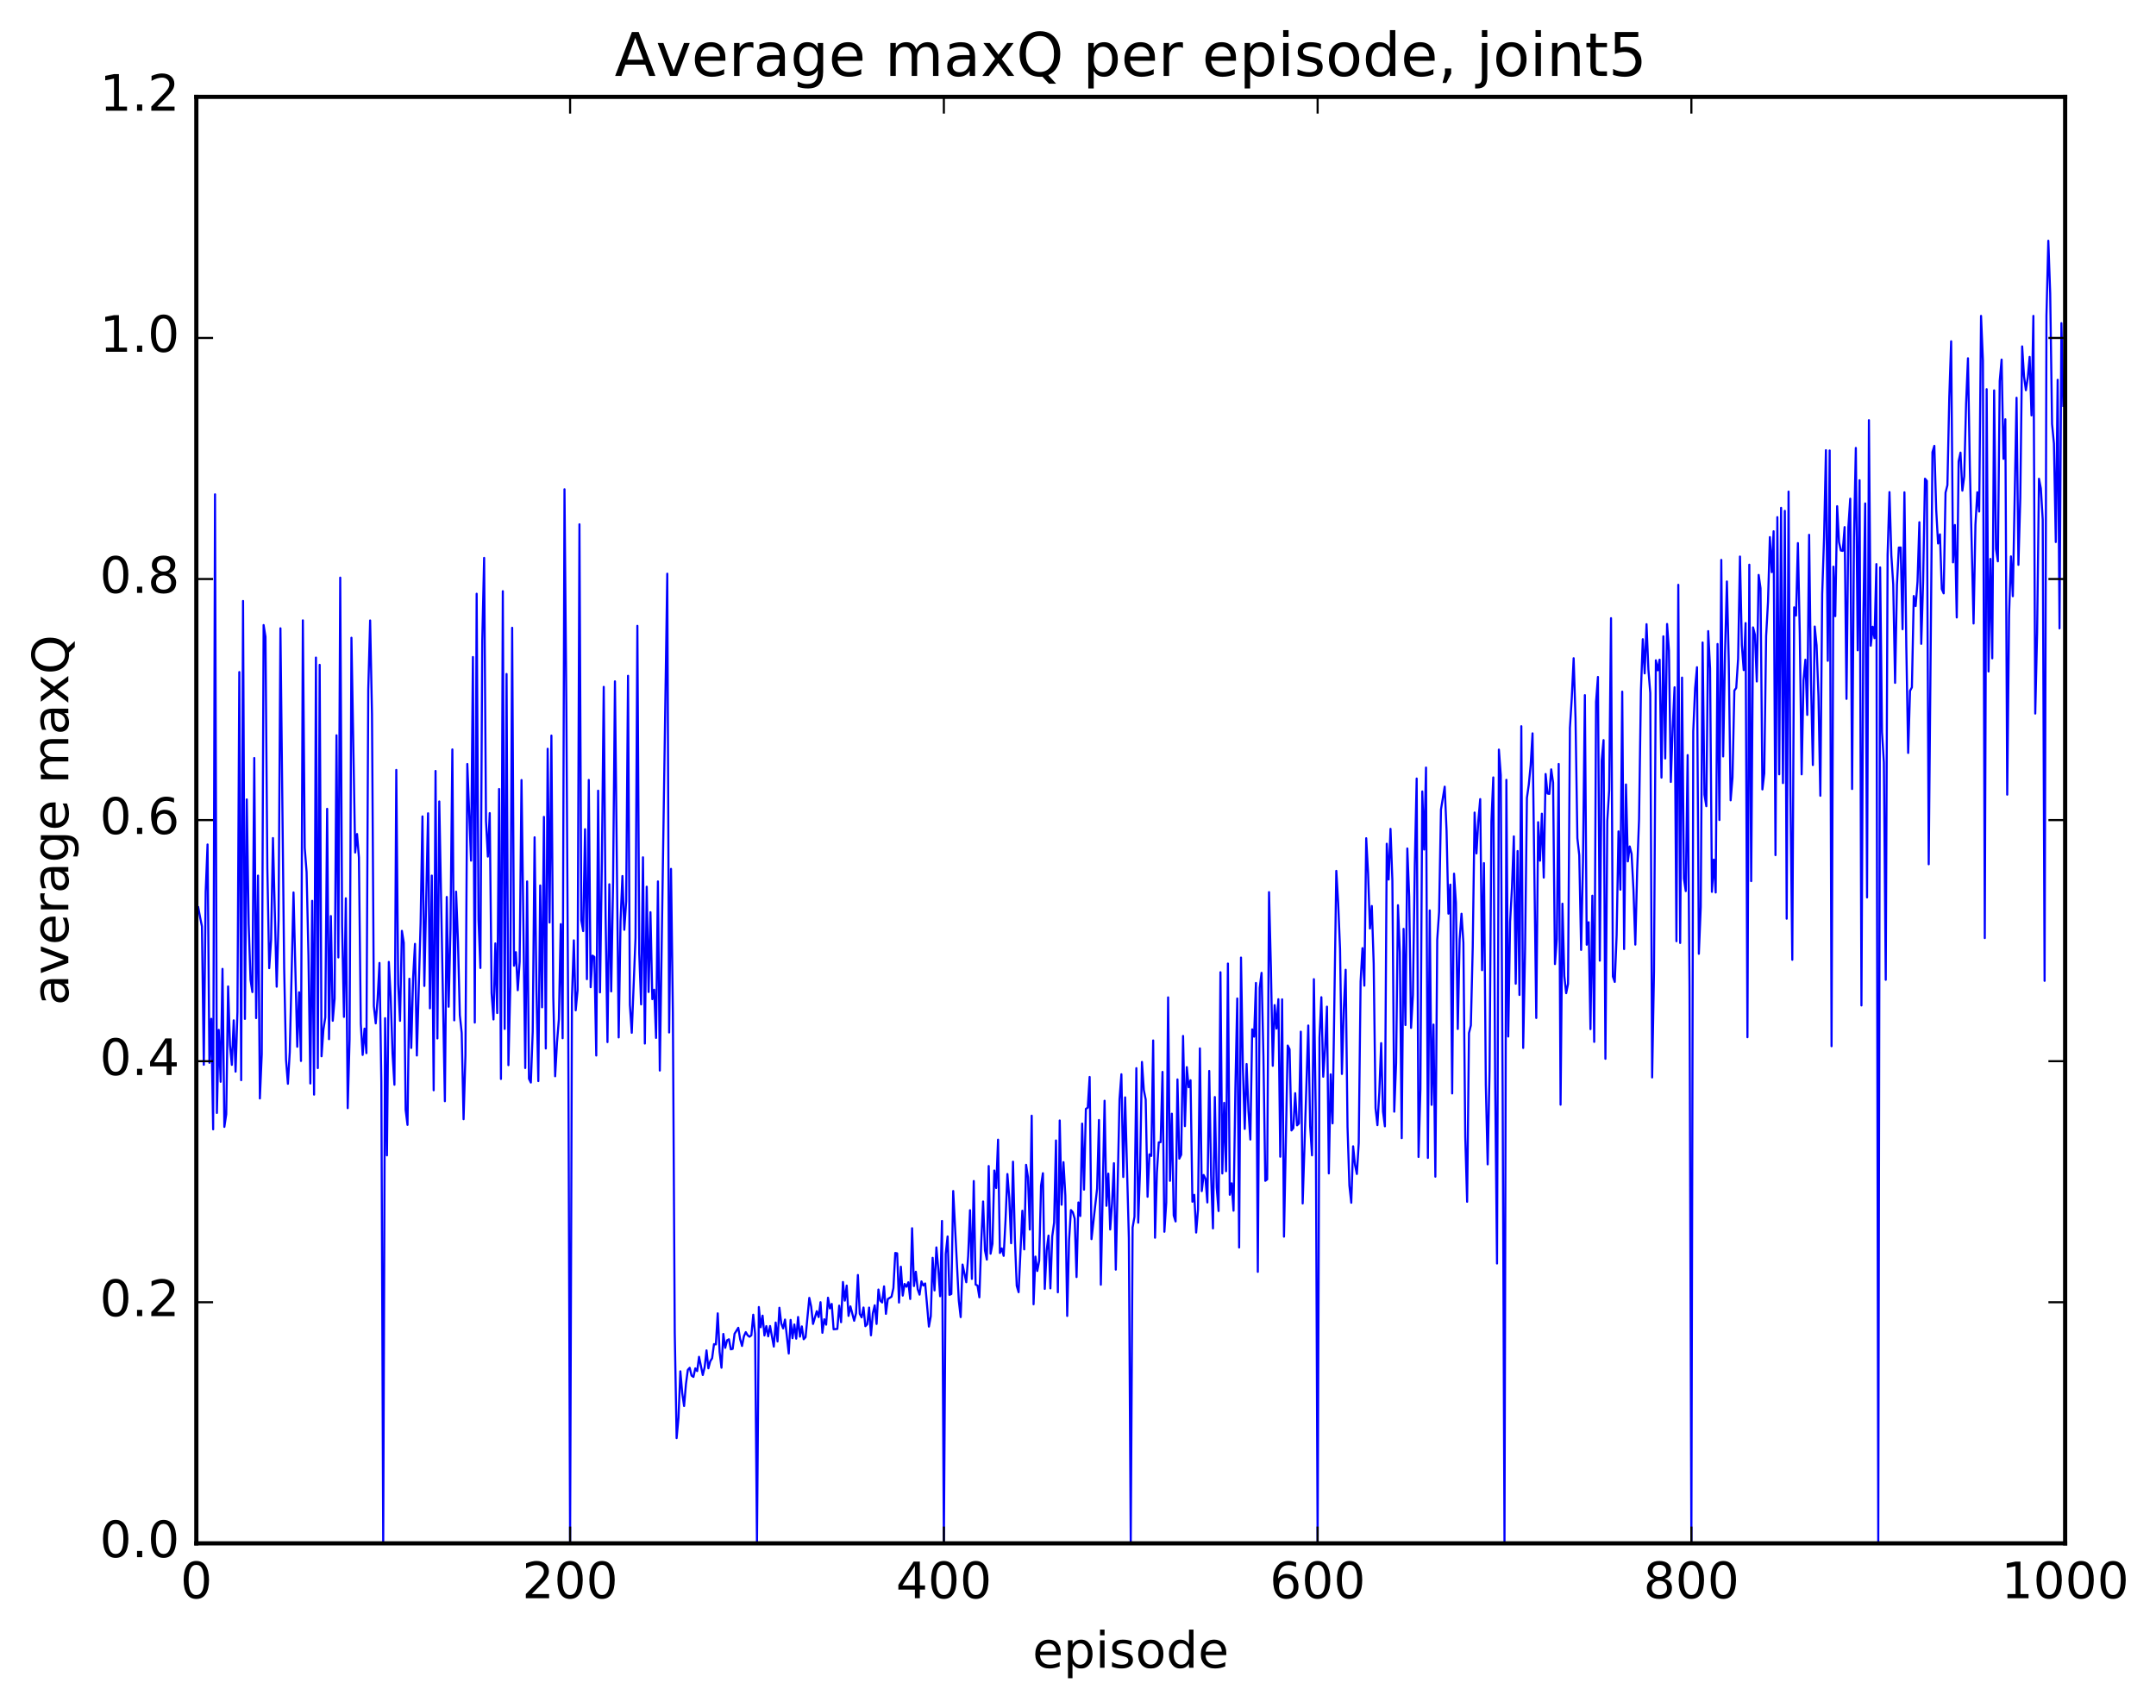 <?xml version="1.0" encoding="utf-8" standalone="no"?>
<!DOCTYPE svg PUBLIC "-//W3C//DTD SVG 1.1//EN"
  "http://www.w3.org/Graphics/SVG/1.1/DTD/svg11.dtd">
<!-- Created with matplotlib (http://matplotlib.org/) -->
<svg height="408pt" version="1.1" viewBox="0 0 515 408" width="515pt" xmlns="http://www.w3.org/2000/svg" xmlns:xlink="http://www.w3.org/1999/xlink">
 <defs>
  <style type="text/css">
*{stroke-linecap:butt;stroke-linejoin:round;stroke-miterlimit:100000;}
  </style>
 </defs>
 <g id="figure_1">
  <g id="patch_1">
   <path d="M 0 408.169 
L 515.768 408.169 
L 515.768 0 
L 0 0 
z
" style="fill:#ffffff;"/>
  </g>
  <g id="axes_1">
   <g id="patch_2">
    <path d="M 46.898 368.742 
L 493.298 368.742 
L 493.298 23.142 
L 46.898 23.142 
z
" style="fill:#ffffff;"/>
   </g>
   <g id="line2d_1">
    <path clip-path="url(#pcca8da38bd)" d="M 47.344 216.761 
L 47.79 219.142 
L 48.237 221.325 
L 48.683 254.397 
L 49.13 213.066 
L 49.576 201.766 
L 50.022 253.932 
L 50.469 243.421 
L 50.915 269.827 
L 51.361 118.107 
L 51.808 265.909 
L 52.254 246.055 
L 52.701 258.468 
L 53.147 231.488 
L 53.593 269.244 
L 54.04 266.23 
L 54.486 235.685 
L 54.933 249.683 
L 55.379 254.428 
L 55.825 243.787 
L 56.272 256.044 
L 56.718 241.741 
L 57.165 160.576 
L 57.611 258.082 
L 58.057 143.584 
L 58.504 243.442 
L 58.95 191.008 
L 59.397 220.77 
L 59.843 234.116 
L 60.289 237.033 
L 60.736 181.103 
L 61.182 243.25 
L 61.629 209.202 
L 62.075 262.451 
L 62.522 251.882 
L 62.968 149.341 
L 63.414 152.148 
L 63.861 207.484 
L 64.307 231.319 
L 64.754 224.556 
L 65.2 200.232 
L 66.093 235.747 
L 66.539 219.871 
L 66.986 150.117 
L 67.878 231.356 
L 68.325 253.218 
L 68.771 258.944 
L 69.218 251.341 
L 70.11 213.226 
L 71.003 250.098 
L 71.45 237.071 
L 71.896 253.494 
L 72.342 148.215 
L 72.789 202.568 
L 73.235 208.341 
L 73.681 228.305 
L 74.128 258.877 
L 74.574 215.226 
L 75.021 261.535 
L 75.467 157.107 
L 75.913 255.191 
L 76.36 158.847 
L 76.806 252.378 
L 77.253 245.967 
L 77.699 243.076 
L 78.145 193.248 
L 78.592 248.283 
L 79.038 218.869 
L 79.485 243.889 
L 79.931 238.58 
L 80.377 175.682 
L 80.824 228.758 
L 81.27 138.012 
L 81.717 221.135 
L 82.163 242.962 
L 82.609 214.625 
L 83.056 264.765 
L 83.502 248.283 
L 83.949 152.374 
L 84.841 203.687 
L 85.288 199.268 
L 85.734 204.872 
L 86.181 244.575 
L 86.627 252.049 
L 87.073 245.77 
L 87.52 251.624 
L 87.966 164.748 
L 88.413 148.242 
L 88.859 170.602 
L 89.305 240.413 
L 89.752 244.515 
L 90.198 238.659 
L 90.645 230.071 
L 91.091 258.508 
L 91.537 368.742 
L 91.984 243.272 
L 92.43 276.047 
L 92.877 229.83 
L 93.323 238.134 
L 93.769 251.763 
L 94.216 259.168 
L 94.662 183.955 
L 95.109 235.148 
L 95.555 243.907 
L 96.001 222.406 
L 96.448 225.243 
L 96.894 265.156 
L 97.341 268.766 
L 97.787 233.848 
L 98.234 250.381 
L 98.68 233.559 
L 99.126 225.514 
L 99.573 252.188 
L 100.466 220.563 
L 100.912 195.059 
L 101.358 235.573 
L 102.251 194.317 
L 102.698 240.914 
L 103.144 209.198 
L 103.59 260.496 
L 104.037 184.202 
L 104.483 248.112 
L 104.93 191.488 
L 106.269 263.104 
L 106.715 214.305 
L 107.162 240.537 
L 107.608 221.739 
L 108.054 179.058 
L 108.501 243.79 
L 108.947 213.038 
L 109.394 224.878 
L 109.84 242.538 
L 110.286 246.8 
L 110.733 267.408 
L 111.179 252.124 
L 111.626 182.536 
L 112.518 205.63 
L 112.965 156.977 
L 113.411 244.316 
L 113.858 141.861 
L 114.304 219.766 
L 114.75 231.276 
L 115.197 152.974 
L 115.643 133.292 
L 116.09 196.153 
L 116.536 204.664 
L 116.982 194.269 
L 117.429 237.287 
L 117.875 243.576 
L 118.322 225.402 
L 118.768 242.037 
L 119.214 188.514 
L 119.661 257.794 
L 120.107 141.252 
L 120.553 245.84 
L 121 161.032 
L 121.446 254.496 
L 121.893 235.62 
L 122.339 149.993 
L 122.785 230.739 
L 123.232 227.502 
L 123.678 236.591 
L 124.125 229.778 
L 124.571 186.369 
L 125.464 255.18 
L 125.91 210.595 
L 126.357 257.739 
L 126.803 258.646 
L 127.249 246.482 
L 127.696 200.052 
L 128.142 236.558 
L 128.589 258.307 
L 129.035 211.561 
L 129.482 240.67 
L 129.928 195.173 
L 130.374 250.511 
L 130.821 178.897 
L 131.267 220.417 
L 131.714 175.749 
L 132.16 238.182 
L 132.606 257.15 
L 133.053 249.036 
L 133.499 243.499 
L 133.946 220.798 
L 134.392 248.061 
L 134.838 116.898 
L 135.285 168.765 
L 135.731 244.45 
L 136.178 368.742 
L 136.624 238.344 
L 137.07 224.671 
L 137.517 241.394 
L 137.963 236.622 
L 138.41 125.269 
L 138.856 219.877 
L 139.302 222.465 
L 139.749 198.121 
L 140.195 233.95 
L 140.642 186.347 
L 141.088 235.878 
L 141.534 228.321 
L 141.981 228.63 
L 142.427 252.191 
L 142.874 188.914 
L 143.32 237.101 
L 143.766 206.129 
L 144.213 164.109 
L 144.659 218.981 
L 145.106 248.984 
L 145.552 211.278 
L 145.998 236.869 
L 146.445 210.78 
L 146.891 162.792 
L 147.784 247.868 
L 148.23 219.999 
L 148.677 209.299 
L 149.123 222.153 
L 149.57 215.361 
L 150.016 161.462 
L 150.462 240.106 
L 150.909 246.763 
L 151.802 224.129 
L 152.248 149.527 
L 152.694 227.818 
L 153.141 239.973 
L 153.587 204.832 
L 154.034 249.331 
L 154.48 211.853 
L 154.926 237.011 
L 155.373 217.946 
L 155.819 238.723 
L 156.266 236.47 
L 156.712 247.982 
L 157.158 210.591 
L 157.605 255.782 
L 159.39 137.067 
L 159.837 246.687 
L 160.283 207.597 
L 160.73 242.153 
L 161.176 318.462 
L 161.622 343.609 
L 162.069 338.764 
L 162.515 327.644 
L 162.962 332.843 
L 163.408 335.946 
L 163.854 330.655 
L 164.301 327.294 
L 164.747 326.806 
L 165.194 328.672 
L 165.64 328.981 
L 166.086 326.934 
L 166.533 327.588 
L 166.979 324.177 
L 167.872 328.529 
L 168.318 326.655 
L 168.765 322.642 
L 169.211 326.929 
L 169.657 325.234 
L 170.104 324.522 
L 170.55 321.151 
L 170.997 321.22 
L 171.443 313.792 
L 171.889 322.987 
L 172.336 326.788 
L 172.782 318.717 
L 173.229 322.036 
L 173.675 320.237 
L 174.121 319.99 
L 174.568 322.394 
L 175.014 322.282 
L 175.461 318.679 
L 176.353 317.24 
L 176.8 319.99 
L 177.246 321.585 
L 177.693 319.281 
L 178.139 318.28 
L 178.585 319.034 
L 179.032 319.381 
L 179.478 319.035 
L 179.925 314.124 
L 180.371 318.692 
L 180.817 368.742 
L 181.264 312.285 
L 181.71 317.118 
L 182.157 314.342 
L 182.603 319.081 
L 183.049 316.84 
L 183.496 319.285 
L 183.942 316.818 
L 184.835 321.73 
L 185.281 315.985 
L 185.728 320.513 
L 186.174 312.46 
L 186.621 316.211 
L 187.067 317.383 
L 187.513 315.279 
L 188.406 323.39 
L 188.853 315.36 
L 189.299 319.736 
L 189.745 316.454 
L 190.192 319.844 
L 190.638 314.663 
L 191.085 319.362 
L 191.531 316.914 
L 191.977 319.987 
L 192.424 319.492 
L 193.317 310.094 
L 193.763 312.205 
L 194.209 316.324 
L 195.102 313.27 
L 195.549 314.685 
L 195.995 311.133 
L 196.441 318.444 
L 196.888 315.203 
L 197.334 316.503 
L 197.781 310.058 
L 198.227 312.603 
L 198.673 311.539 
L 199.12 317.593 
L 200.013 317.515 
L 200.459 311.953 
L 200.905 315.912 
L 201.352 306.299 
L 201.798 310.76 
L 202.245 307.158 
L 202.691 314.401 
L 203.137 312.13 
L 204.03 315.563 
L 204.477 313.789 
L 204.923 304.629 
L 205.369 313.923 
L 205.816 314.754 
L 206.262 312.398 
L 206.709 316.865 
L 207.155 316.414 
L 207.601 312.415 
L 208.048 319.045 
L 208.494 313.791 
L 208.941 311.868 
L 209.387 316.33 
L 209.833 308.101 
L 210.28 310.777 
L 210.726 311.2 
L 211.173 307.347 
L 211.619 313.915 
L 212.065 310.387 
L 212.958 309.816 
L 213.405 307.757 
L 213.851 299.366 
L 214.298 299.454 
L 214.744 311.212 
L 215.19 302.652 
L 215.637 309.554 
L 216.083 306.764 
L 216.53 307.43 
L 216.976 306.366 
L 217.422 310.366 
L 217.869 293.454 
L 218.315 307.269 
L 218.762 303.85 
L 219.208 308.025 
L 219.654 309.326 
L 220.101 306.158 
L 220.547 307.148 
L 220.994 306.648 
L 221.886 316.959 
L 222.333 314.495 
L 222.779 300.524 
L 223.226 308.314 
L 223.672 298.036 
L 224.118 303.021 
L 224.565 309.703 
L 225.011 291.722 
L 225.458 368.742 
L 225.904 299.57 
L 226.35 295.421 
L 226.797 309.37 
L 227.243 309.171 
L 227.69 284.563 
L 229.029 310.768 
L 229.475 314.695 
L 229.922 302.134 
L 230.814 306.36 
L 231.261 300.1 
L 231.707 289.149 
L 232.154 305.561 
L 232.6 282.178 
L 233.046 306.93 
L 233.493 307.144 
L 233.939 309.964 
L 234.386 296.781 
L 234.832 287.065 
L 235.278 298.76 
L 235.725 300.955 
L 236.171 278.593 
L 236.618 299.546 
L 237.064 297.196 
L 237.51 279.671 
L 237.957 283.836 
L 238.403 272.295 
L 238.85 299.361 
L 239.296 298.272 
L 239.742 300.059 
L 240.189 291.525 
L 240.635 280.507 
L 241.082 286.241 
L 241.528 297.041 
L 241.974 277.556 
L 242.421 295.918 
L 242.867 307.218 
L 243.314 308.74 
L 244.206 289.273 
L 244.653 298.51 
L 245.099 278.305 
L 245.546 281.233 
L 245.992 293.769 
L 246.438 266.57 
L 246.885 311.626 
L 247.331 300.234 
L 247.778 303.667 
L 248.224 301.276 
L 248.67 283.267 
L 249.117 280.313 
L 249.563 307.947 
L 250.01 298.752 
L 250.456 295.214 
L 250.902 307.829 
L 251.349 295.375 
L 251.795 292.114 
L 252.242 272.485 
L 252.688 308.762 
L 253.134 267.709 
L 253.581 287.842 
L 254.027 277.671 
L 254.474 285.626 
L 254.92 314.408 
L 255.366 296.353 
L 255.813 289.123 
L 256.259 289.627 
L 256.705 291.159 
L 257.152 305.124 
L 257.598 287.296 
L 258.045 290.538 
L 258.491 268.457 
L 258.938 284.233 
L 259.384 264.943 
L 259.83 264.643 
L 260.277 257.313 
L 260.723 296.062 
L 262.062 283.989 
L 262.509 267.596 
L 262.955 306.951 
L 263.848 262.995 
L 264.294 288.102 
L 264.741 280.409 
L 265.187 293.755 
L 265.634 287.508 
L 266.08 277.919 
L 266.526 303.35 
L 267.419 262.627 
L 267.865 256.668 
L 268.312 281.216 
L 268.758 262.188 
L 269.651 295.861 
L 270.098 368.742 
L 270.544 293.295 
L 270.99 290.71 
L 271.437 255.207 
L 271.883 292.128 
L 272.329 279.196 
L 272.776 253.727 
L 273.222 260.433 
L 273.669 262.703 
L 274.115 285.943 
L 274.562 275.799 
L 275.008 276.187 
L 275.454 248.59 
L 275.901 295.722 
L 276.347 280.183 
L 276.793 272.935 
L 277.24 272.894 
L 277.686 256.105 
L 278.133 294.299 
L 278.579 287.325 
L 279.026 238.296 
L 279.472 282.132 
L 279.918 266.091 
L 280.365 290.395 
L 280.811 291.836 
L 281.257 257.905 
L 281.704 276.829 
L 282.15 275.898 
L 282.597 247.516 
L 283.043 269.068 
L 283.49 254.962 
L 283.936 259.769 
L 284.382 258.1 
L 284.829 287.128 
L 285.275 285.482 
L 285.721 294.486 
L 286.168 288.98 
L 286.614 250.487 
L 287.061 284.585 
L 287.507 280.733 
L 287.954 281.625 
L 288.4 287.297 
L 288.846 255.879 
L 289.293 280.867 
L 289.739 293.495 
L 290.185 262.11 
L 290.632 283.767 
L 291.078 289.348 
L 291.525 232.294 
L 291.971 280.369 
L 292.418 263.495 
L 292.864 279.834 
L 293.31 230.215 
L 293.757 285.463 
L 294.203 282.723 
L 294.649 289.266 
L 295.096 259.988 
L 295.542 238.561 
L 295.989 298.059 
L 296.435 228.788 
L 296.882 254.948 
L 297.328 269.722 
L 297.774 254.225 
L 298.221 265.445 
L 298.667 272.267 
L 299.113 245.934 
L 299.56 247.687 
L 300.006 234.851 
L 300.453 303.873 
L 300.899 236.013 
L 301.346 232.435 
L 301.792 252.309 
L 302.238 282.128 
L 302.685 281.786 
L 303.131 213.154 
L 303.577 231.222 
L 304.024 254.647 
L 304.47 240.144 
L 304.917 245.75 
L 305.363 238.738 
L 305.81 276.368 
L 306.256 238.771 
L 306.702 295.467 
L 307.595 249.804 
L 308.041 250.696 
L 308.488 270.093 
L 308.934 269.544 
L 309.381 261.189 
L 309.827 268.88 
L 310.274 268.432 
L 310.72 246.491 
L 311.166 287.539 
L 312.505 245.021 
L 312.952 269.049 
L 313.398 276.041 
L 313.845 233.951 
L 314.291 265.887 
L 314.738 368.742 
L 315.184 247.927 
L 315.63 238.261 
L 316.077 257.263 
L 316.523 250.445 
L 316.969 240.517 
L 317.416 280.356 
L 317.862 256.695 
L 318.309 268.398 
L 319.202 208.078 
L 319.648 215.788 
L 320.094 226.792 
L 320.541 256.599 
L 320.987 241.128 
L 321.433 231.702 
L 321.88 269.27 
L 322.326 283.23 
L 322.773 287.368 
L 323.219 273.885 
L 323.666 278.292 
L 324.112 280.497 
L 324.558 273.125 
L 325.005 234.493 
L 325.451 226.538 
L 325.897 235.502 
L 326.344 200.273 
L 326.79 208.653 
L 327.237 221.848 
L 327.683 216.463 
L 328.13 230.245 
L 328.576 264.774 
L 329.022 268.833 
L 329.469 261.063 
L 329.915 249.232 
L 330.361 265.609 
L 330.808 269.112 
L 331.254 201.591 
L 331.701 210.151 
L 332.147 198.031 
L 332.594 210.385 
L 333.04 265.609 
L 333.486 254.049 
L 333.933 216.276 
L 334.379 227.555 
L 334.825 271.937 
L 335.272 221.926 
L 335.718 244.902 
L 336.165 202.721 
L 336.611 214.196 
L 337.058 245.592 
L 337.504 237.735 
L 337.95 206.736 
L 338.397 186.012 
L 338.843 276.426 
L 339.289 260.268 
L 339.736 189.095 
L 340.182 202.976 
L 340.629 183.387 
L 341.075 276.657 
L 341.522 217.519 
L 341.968 263.976 
L 342.414 244.794 
L 342.861 281.137 
L 343.307 224.538 
L 343.753 217.895 
L 344.2 193.426 
L 345.093 187.954 
L 345.539 198.495 
L 345.986 218.296 
L 346.432 211.362 
L 346.878 261.251 
L 347.325 208.743 
L 347.771 215.663 
L 348.217 245.85 
L 348.664 224.396 
L 349.11 218.313 
L 349.557 225.255 
L 350.003 271.634 
L 350.45 287.134 
L 350.896 246.824 
L 351.342 244.984 
L 351.789 226.312 
L 352.235 194.139 
L 352.682 203.906 
L 353.128 196.091 
L 353.574 190.926 
L 354.021 231.8 
L 354.467 206.218 
L 354.913 259.165 
L 355.36 278.197 
L 355.806 255.903 
L 356.253 196.249 
L 356.699 185.742 
L 357.146 258.749 
L 357.592 301.883 
L 358.038 179.098 
L 358.485 185.198 
L 358.931 260.428 
L 359.377 368.742 
L 359.824 186.328 
L 360.27 247.65 
L 360.717 220.246 
L 361.163 212.071 
L 361.61 199.831 
L 362.056 235.031 
L 362.502 203.329 
L 362.949 237.722 
L 363.395 173.512 
L 363.841 250.382 
L 364.288 226.998 
L 364.734 190.632 
L 365.181 187.459 
L 365.627 182.785 
L 366.074 175.217 
L 366.966 243.221 
L 367.413 196.438 
L 367.859 205.644 
L 368.305 194.416 
L 368.752 209.676 
L 369.198 184.928 
L 369.645 189.587 
L 370.091 189.684 
L 370.538 183.82 
L 370.984 186.981 
L 371.43 230.346 
L 371.877 224.344 
L 372.323 182.534 
L 372.769 263.939 
L 373.216 215.913 
L 373.662 233.204 
L 374.109 237.3 
L 374.555 235.064 
L 375.002 173.933 
L 375.448 166.748 
L 375.894 157.266 
L 376.341 171.618 
L 376.787 200.273 
L 377.233 204.331 
L 377.68 226.953 
L 378.126 206.008 
L 378.573 166.087 
L 379.019 225.716 
L 379.466 220.347 
L 379.912 245.886 
L 380.358 214.004 
L 380.805 248.928 
L 381.251 167.663 
L 381.697 161.741 
L 382.144 229.529 
L 382.59 181.737 
L 383.037 176.828 
L 383.483 252.975 
L 383.93 196.147 
L 384.376 188.889 
L 384.822 147.696 
L 385.269 233.313 
L 385.715 234.604 
L 386.161 223.444 
L 386.608 198.638 
L 387.054 212.571 
L 387.501 165.251 
L 387.947 226.756 
L 388.394 187.432 
L 388.84 205.811 
L 389.286 202.243 
L 389.733 204.019 
L 390.179 212.57 
L 390.625 225.692 
L 391.072 207.782 
L 391.518 195.687 
L 391.965 165.025 
L 392.411 152.719 
L 392.858 160.888 
L 393.304 149.132 
L 393.75 159.972 
L 394.197 165.596 
L 394.643 257.428 
L 395.089 232.053 
L 395.536 157.762 
L 395.982 160.152 
L 396.429 157.612 
L 396.875 185.795 
L 397.322 152.034 
L 397.768 181.218 
L 398.214 149.087 
L 398.661 155.474 
L 399.107 186.826 
L 399.553 173.842 
L 400 164.207 
L 400.446 224.882 
L 400.893 139.724 
L 401.339 225.302 
L 401.786 161.894 
L 402.232 209.911 
L 402.678 212.907 
L 403.125 180.408 
L 403.571 235.576 
L 404.017 368.742 
L 404.464 174.732 
L 404.91 164.405 
L 405.357 159.412 
L 405.803 227.884 
L 406.25 216.786 
L 406.696 153.507 
L 407.142 189.875 
L 407.589 192.628 
L 408.035 150.786 
L 408.481 159.732 
L 408.928 213.087 
L 409.374 205.384 
L 409.821 213.239 
L 410.267 153.865 
L 410.714 195.925 
L 411.16 133.774 
L 411.606 180.73 
L 412.053 156.11 
L 412.499 138.924 
L 412.945 158.036 
L 413.392 191.216 
L 413.838 185.785 
L 414.285 164.989 
L 414.731 164.369 
L 415.178 157.39 
L 415.624 132.968 
L 416.07 154.107 
L 416.517 160.111 
L 416.963 148.871 
L 417.409 247.824 
L 417.856 134.921 
L 418.302 210.52 
L 418.749 149.9 
L 419.195 151.662 
L 419.642 162.826 
L 420.088 137.363 
L 420.534 140.543 
L 420.981 188.615 
L 421.427 184.775 
L 421.873 151.971 
L 422.32 143.79 
L 422.766 128.327 
L 423.213 136.703 
L 423.659 126.933 
L 424.106 204.312 
L 424.552 123.556 
L 424.998 185.008 
L 425.445 121.334 
L 425.891 187.092 
L 426.337 122.057 
L 426.784 219.502 
L 427.23 117.456 
L 427.677 189.821 
L 428.123 229.316 
L 428.57 145.104 
L 429.016 147.071 
L 429.462 129.76 
L 429.909 151.311 
L 430.355 185.014 
L 430.801 162.531 
L 431.248 157.62 
L 431.694 170.809 
L 432.141 127.777 
L 432.587 162.81 
L 433.034 182.785 
L 433.48 149.692 
L 433.926 154.187 
L 434.373 166.324 
L 434.819 190.13 
L 435.265 141.893 
L 435.712 128.431 
L 436.158 107.56 
L 436.605 157.882 
L 437.051 107.632 
L 437.498 249.972 
L 437.944 135.386 
L 438.39 147.22 
L 438.837 120.944 
L 439.283 129.538 
L 439.729 131.54 
L 440.176 131.623 
L 440.622 125.936 
L 441.069 166.979 
L 441.515 125.895 
L 441.962 119.149 
L 442.408 188.513 
L 442.854 128.359 
L 443.301 107.026 
L 443.747 155.373 
L 444.193 114.737 
L 444.64 240.225 
L 445.086 148.182 
L 445.533 120.282 
L 445.979 214.423 
L 446.425 100.391 
L 446.872 154.283 
L 447.318 149.745 
L 447.765 152.476 
L 448.211 134.781 
L 448.658 368.742 
L 449.104 135.568 
L 449.55 174.918 
L 449.997 182.153 
L 450.443 234.102 
L 450.889 132.543 
L 451.336 117.577 
L 451.782 132.65 
L 452.229 139.588 
L 452.675 163.151 
L 453.122 139.75 
L 453.568 130.826 
L 454.014 130.81 
L 454.461 150.333 
L 454.907 117.625 
L 455.353 154.343 
L 455.8 179.892 
L 456.246 165.063 
L 456.693 164.222 
L 457.139 142.4 
L 457.586 144.808 
L 458.032 139.001 
L 458.478 124.771 
L 458.925 153.826 
L 459.371 138.993 
L 459.817 114.371 
L 460.264 114.901 
L 460.71 206.494 
L 461.603 108.019 
L 462.05 106.524 
L 462.496 121.747 
L 462.942 129.851 
L 463.389 127.668 
L 463.835 140.755 
L 464.281 141.77 
L 464.728 117.704 
L 465.174 115.917 
L 465.621 94.915 
L 466.067 81.543 
L 466.514 134.362 
L 466.96 125.435 
L 467.406 147.531 
L 467.853 110.231 
L 468.299 108.143 
L 468.745 117.231 
L 469.192 113.809 
L 469.638 96.369 
L 470.085 85.6 
L 470.531 111.49 
L 471.424 148.969 
L 471.87 125.343 
L 472.317 117.614 
L 472.763 122.224 
L 473.209 75.476 
L 473.656 86.153 
L 474.102 224.127 
L 474.549 92.988 
L 474.995 160.437 
L 475.442 133.541 
L 475.888 157.293 
L 476.334 93.268 
L 476.781 131.166 
L 477.227 134.116 
L 477.673 90.983 
L 478.12 85.915 
L 478.566 109.622 
L 479.013 100.174 
L 479.459 189.861 
L 479.906 146.893 
L 480.352 132.936 
L 480.798 142.455 
L 481.691 95.031 
L 482.137 134.957 
L 482.584 118.947 
L 483.03 82.761 
L 483.477 89.91 
L 483.923 93.236 
L 484.37 90.239 
L 484.816 85.268 
L 485.262 99.254 
L 485.709 75.473 
L 486.155 170.488 
L 486.601 151.21 
L 487.048 114.389 
L 487.494 116.696 
L 487.941 124.139 
L 488.387 234.346 
L 488.834 75.42 
L 489.28 57.521 
L 489.726 70.083 
L 490.173 101.306 
L 490.619 105.955 
L 491.065 129.506 
L 491.512 90.748 
L 491.958 150.133 
L 492.405 77.209 
L 492.851 96.968 
L 492.851 96.968 
" style="fill:none;stroke:#0000ff;stroke-linecap:square;stroke-width:0.5;"/>
   </g>
   <g id="patch_3">
    <path d="M 46.898 368.742 
L 46.898 23.142 
" style="fill:none;stroke:#000000;stroke-linecap:square;stroke-linejoin:miter;"/>
   </g>
   <g id="patch_4">
    <path d="M 493.298 368.742 
L 493.298 23.142 
" style="fill:none;stroke:#000000;stroke-linecap:square;stroke-linejoin:miter;"/>
   </g>
   <g id="patch_5">
    <path d="M 46.898 368.742 
L 493.298 368.742 
" style="fill:none;stroke:#000000;stroke-linecap:square;stroke-linejoin:miter;"/>
   </g>
   <g id="patch_6">
    <path d="M 46.898 23.142 
L 493.298 23.142 
" style="fill:none;stroke:#000000;stroke-linecap:square;stroke-linejoin:miter;"/>
   </g>
   <g id="matplotlib.axis_1">
    <g id="xtick_1">
     <g id="line2d_2">
      <defs>
       <path d="M 0 0 
L 0 -4 
" id="mbb62ee132c" style="stroke:#000000;stroke-width:0.5;"/>
      </defs>
      <g>
       <use style="stroke:#000000;stroke-width:0.5;" x="46.898" xlink:href="#mbb62ee132c" y="368.742"/>
      </g>
     </g>
     <g id="line2d_3">
      <defs>
       <path d="M 0 0 
L 0 4 
" id="m17d18bd05e" style="stroke:#000000;stroke-width:0.5;"/>
      </defs>
      <g>
       <use style="stroke:#000000;stroke-width:0.5;" x="46.898" xlink:href="#m17d18bd05e" y="23.142"/>
      </g>
     </g>
     <g id="text_1">
      <!-- 0 -->
      <defs>
       <path d="M 31.781 66.406 
Q 24.172 66.406 20.328 58.906 
Q 16.5 51.422 16.5 36.375 
Q 16.5 21.391 20.328 13.891 
Q 24.172 6.391 31.781 6.391 
Q 39.453 6.391 43.281 13.891 
Q 47.125 21.391 47.125 36.375 
Q 47.125 51.422 43.281 58.906 
Q 39.453 66.406 31.781 66.406 
M 31.781 74.219 
Q 44.047 74.219 50.516 64.516 
Q 56.984 54.828 56.984 36.375 
Q 56.984 17.969 50.516 8.266 
Q 44.047 -1.422 31.781 -1.422 
Q 19.531 -1.422 13.062 8.266 
Q 6.594 17.969 6.594 36.375 
Q 6.594 54.828 13.062 64.516 
Q 19.531 74.219 31.781 74.219 
" id="BitstreamVeraSans-Roman-30"/>
      </defs>
      <g transform="translate(43.08 381.86)scale(0.12 -0.12)">
       <use xlink:href="#BitstreamVeraSans-Roman-30"/>
      </g>
     </g>
    </g>
    <g id="xtick_2">
     <g id="line2d_4">
      <g>
       <use style="stroke:#000000;stroke-width:0.5;" x="136.178" xlink:href="#mbb62ee132c" y="368.742"/>
      </g>
     </g>
     <g id="line2d_5">
      <g>
       <use style="stroke:#000000;stroke-width:0.5;" x="136.178" xlink:href="#m17d18bd05e" y="23.142"/>
      </g>
     </g>
     <g id="text_2">
      <!-- 200 -->
      <defs>
       <path d="M 19.188 8.297 
L 53.609 8.297 
L 53.609 0 
L 7.328 0 
L 7.328 8.297 
Q 12.938 14.109 22.625 23.891 
Q 32.328 33.688 34.812 36.531 
Q 39.547 41.844 41.422 45.531 
Q 43.312 49.219 43.312 52.781 
Q 43.312 58.594 39.234 62.25 
Q 35.156 65.922 28.609 65.922 
Q 23.969 65.922 18.812 64.312 
Q 13.672 62.703 7.812 59.422 
L 7.812 69.391 
Q 13.766 71.781 18.938 73 
Q 24.125 74.219 28.422 74.219 
Q 39.75 74.219 46.484 68.547 
Q 53.219 62.891 53.219 53.422 
Q 53.219 48.922 51.531 44.891 
Q 49.859 40.875 45.406 35.406 
Q 44.188 33.984 37.641 27.219 
Q 31.109 20.453 19.188 8.297 
" id="BitstreamVeraSans-Roman-32"/>
      </defs>
      <g transform="translate(124.725 381.86)scale(0.12 -0.12)">
       <use xlink:href="#BitstreamVeraSans-Roman-32"/>
       <use x="63.623" xlink:href="#BitstreamVeraSans-Roman-30"/>
       <use x="127.246" xlink:href="#BitstreamVeraSans-Roman-30"/>
      </g>
     </g>
    </g>
    <g id="xtick_3">
     <g id="line2d_6">
      <g>
       <use style="stroke:#000000;stroke-width:0.5;" x="225.458" xlink:href="#mbb62ee132c" y="368.742"/>
      </g>
     </g>
     <g id="line2d_7">
      <g>
       <use style="stroke:#000000;stroke-width:0.5;" x="225.458" xlink:href="#m17d18bd05e" y="23.142"/>
      </g>
     </g>
     <g id="text_3">
      <!-- 400 -->
      <defs>
       <path d="M 37.797 64.312 
L 12.891 25.391 
L 37.797 25.391 
z
M 35.203 72.906 
L 47.609 72.906 
L 47.609 25.391 
L 58.016 25.391 
L 58.016 17.188 
L 47.609 17.188 
L 47.609 0 
L 37.797 0 
L 37.797 17.188 
L 4.891 17.188 
L 4.891 26.703 
z
" id="BitstreamVeraSans-Roman-34"/>
      </defs>
      <g transform="translate(214.005 381.86)scale(0.12 -0.12)">
       <use xlink:href="#BitstreamVeraSans-Roman-34"/>
       <use x="63.623" xlink:href="#BitstreamVeraSans-Roman-30"/>
       <use x="127.246" xlink:href="#BitstreamVeraSans-Roman-30"/>
      </g>
     </g>
    </g>
    <g id="xtick_4">
     <g id="line2d_8">
      <g>
       <use style="stroke:#000000;stroke-width:0.5;" x="314.738" xlink:href="#mbb62ee132c" y="368.742"/>
      </g>
     </g>
     <g id="line2d_9">
      <g>
       <use style="stroke:#000000;stroke-width:0.5;" x="314.738" xlink:href="#m17d18bd05e" y="23.142"/>
      </g>
     </g>
     <g id="text_4">
      <!-- 600 -->
      <defs>
       <path d="M 33.016 40.375 
Q 26.375 40.375 22.484 35.828 
Q 18.609 31.297 18.609 23.391 
Q 18.609 15.531 22.484 10.953 
Q 26.375 6.391 33.016 6.391 
Q 39.656 6.391 43.531 10.953 
Q 47.406 15.531 47.406 23.391 
Q 47.406 31.297 43.531 35.828 
Q 39.656 40.375 33.016 40.375 
M 52.594 71.297 
L 52.594 62.312 
Q 48.875 64.062 45.094 64.984 
Q 41.312 65.922 37.594 65.922 
Q 27.828 65.922 22.672 59.328 
Q 17.531 52.734 16.797 39.406 
Q 19.672 43.656 24.016 45.922 
Q 28.375 48.188 33.594 48.188 
Q 44.578 48.188 50.953 41.516 
Q 57.328 34.859 57.328 23.391 
Q 57.328 12.156 50.688 5.359 
Q 44.047 -1.422 33.016 -1.422 
Q 20.359 -1.422 13.672 8.266 
Q 6.984 17.969 6.984 36.375 
Q 6.984 53.656 15.188 63.938 
Q 23.391 74.219 37.203 74.219 
Q 40.922 74.219 44.703 73.484 
Q 48.484 72.75 52.594 71.297 
" id="BitstreamVeraSans-Roman-36"/>
      </defs>
      <g transform="translate(303.285 381.86)scale(0.12 -0.12)">
       <use xlink:href="#BitstreamVeraSans-Roman-36"/>
       <use x="63.623" xlink:href="#BitstreamVeraSans-Roman-30"/>
       <use x="127.246" xlink:href="#BitstreamVeraSans-Roman-30"/>
      </g>
     </g>
    </g>
    <g id="xtick_5">
     <g id="line2d_10">
      <g>
       <use style="stroke:#000000;stroke-width:0.5;" x="404.017" xlink:href="#mbb62ee132c" y="368.742"/>
      </g>
     </g>
     <g id="line2d_11">
      <g>
       <use style="stroke:#000000;stroke-width:0.5;" x="404.017" xlink:href="#m17d18bd05e" y="23.142"/>
      </g>
     </g>
     <g id="text_5">
      <!-- 800 -->
      <defs>
       <path d="M 31.781 34.625 
Q 24.75 34.625 20.719 30.859 
Q 16.703 27.094 16.703 20.516 
Q 16.703 13.922 20.719 10.156 
Q 24.75 6.391 31.781 6.391 
Q 38.812 6.391 42.859 10.172 
Q 46.922 13.969 46.922 20.516 
Q 46.922 27.094 42.891 30.859 
Q 38.875 34.625 31.781 34.625 
M 21.922 38.812 
Q 15.578 40.375 12.031 44.719 
Q 8.5 49.078 8.5 55.328 
Q 8.5 64.062 14.719 69.141 
Q 20.953 74.219 31.781 74.219 
Q 42.672 74.219 48.875 69.141 
Q 55.078 64.062 55.078 55.328 
Q 55.078 49.078 51.531 44.719 
Q 48 40.375 41.703 38.812 
Q 48.828 37.156 52.797 32.312 
Q 56.781 27.484 56.781 20.516 
Q 56.781 9.906 50.312 4.234 
Q 43.844 -1.422 31.781 -1.422 
Q 19.734 -1.422 13.25 4.234 
Q 6.781 9.906 6.781 20.516 
Q 6.781 27.484 10.781 32.312 
Q 14.797 37.156 21.922 38.812 
M 18.312 54.391 
Q 18.312 48.734 21.844 45.562 
Q 25.391 42.391 31.781 42.391 
Q 38.141 42.391 41.719 45.562 
Q 45.312 48.734 45.312 54.391 
Q 45.312 60.062 41.719 63.234 
Q 38.141 66.406 31.781 66.406 
Q 25.391 66.406 21.844 63.234 
Q 18.312 60.062 18.312 54.391 
" id="BitstreamVeraSans-Roman-38"/>
      </defs>
      <g transform="translate(392.565 381.86)scale(0.12 -0.12)">
       <use xlink:href="#BitstreamVeraSans-Roman-38"/>
       <use x="63.623" xlink:href="#BitstreamVeraSans-Roman-30"/>
       <use x="127.246" xlink:href="#BitstreamVeraSans-Roman-30"/>
      </g>
     </g>
    </g>
    <g id="xtick_6">
     <g id="line2d_12">
      <g>
       <use style="stroke:#000000;stroke-width:0.5;" x="493.298" xlink:href="#mbb62ee132c" y="368.742"/>
      </g>
     </g>
     <g id="line2d_13">
      <g>
       <use style="stroke:#000000;stroke-width:0.5;" x="493.298" xlink:href="#m17d18bd05e" y="23.142"/>
      </g>
     </g>
     <g id="text_6">
      <!-- 1000 -->
      <defs>
       <path d="M 12.406 8.297 
L 28.516 8.297 
L 28.516 63.922 
L 10.984 60.406 
L 10.984 69.391 
L 28.422 72.906 
L 38.281 72.906 
L 38.281 8.297 
L 54.391 8.297 
L 54.391 0 
L 12.406 0 
z
" id="BitstreamVeraSans-Roman-31"/>
      </defs>
      <g transform="translate(478.027 381.86)scale(0.12 -0.12)">
       <use xlink:href="#BitstreamVeraSans-Roman-31"/>
       <use x="63.623" xlink:href="#BitstreamVeraSans-Roman-30"/>
       <use x="127.246" xlink:href="#BitstreamVeraSans-Roman-30"/>
       <use x="190.869" xlink:href="#BitstreamVeraSans-Roman-30"/>
      </g>
     </g>
    </g>
    <g id="text_7">
     <!-- episode -->
     <defs>
      <path d="M 30.609 48.391 
Q 23.391 48.391 19.188 42.75 
Q 14.984 37.109 14.984 27.297 
Q 14.984 17.484 19.156 11.844 
Q 23.344 6.203 30.609 6.203 
Q 37.797 6.203 41.984 11.859 
Q 46.188 17.531 46.188 27.297 
Q 46.188 37.016 41.984 42.703 
Q 37.797 48.391 30.609 48.391 
M 30.609 56 
Q 42.328 56 49.016 48.375 
Q 55.719 40.766 55.719 27.297 
Q 55.719 13.875 49.016 6.219 
Q 42.328 -1.422 30.609 -1.422 
Q 18.844 -1.422 12.172 6.219 
Q 5.516 13.875 5.516 27.297 
Q 5.516 40.766 12.172 48.375 
Q 18.844 56 30.609 56 
" id="BitstreamVeraSans-Roman-6f"/>
      <path d="M 56.203 29.594 
L 56.203 25.203 
L 14.891 25.203 
Q 15.484 15.922 20.484 11.062 
Q 25.484 6.203 34.422 6.203 
Q 39.594 6.203 44.453 7.469 
Q 49.312 8.734 54.109 11.281 
L 54.109 2.781 
Q 49.266 0.734 44.188 -0.344 
Q 39.109 -1.422 33.891 -1.422 
Q 20.797 -1.422 13.156 6.188 
Q 5.516 13.812 5.516 26.812 
Q 5.516 40.234 12.766 48.109 
Q 20.016 56 32.328 56 
Q 43.359 56 49.781 48.891 
Q 56.203 41.797 56.203 29.594 
M 47.219 32.234 
Q 47.125 39.594 43.094 43.984 
Q 39.062 48.391 32.422 48.391 
Q 24.906 48.391 20.391 44.141 
Q 15.875 39.891 15.188 32.172 
z
" id="BitstreamVeraSans-Roman-65"/>
      <path d="M 44.281 53.078 
L 44.281 44.578 
Q 40.484 46.531 36.375 47.5 
Q 32.281 48.484 27.875 48.484 
Q 21.188 48.484 17.844 46.438 
Q 14.5 44.391 14.5 40.281 
Q 14.5 37.156 16.891 35.375 
Q 19.281 33.594 26.516 31.984 
L 29.594 31.297 
Q 39.156 29.25 43.188 25.516 
Q 47.219 21.781 47.219 15.094 
Q 47.219 7.469 41.188 3.016 
Q 35.156 -1.422 24.609 -1.422 
Q 20.219 -1.422 15.453 -0.562 
Q 10.688 0.297 5.422 2 
L 5.422 11.281 
Q 10.406 8.688 15.234 7.391 
Q 20.062 6.109 24.812 6.109 
Q 31.156 6.109 34.562 8.281 
Q 37.984 10.453 37.984 14.406 
Q 37.984 18.062 35.516 20.016 
Q 33.062 21.969 24.703 23.781 
L 21.578 24.516 
Q 13.234 26.266 9.516 29.906 
Q 5.812 33.547 5.812 39.891 
Q 5.812 47.609 11.281 51.797 
Q 16.75 56 26.812 56 
Q 31.781 56 36.172 55.266 
Q 40.578 54.547 44.281 53.078 
" id="BitstreamVeraSans-Roman-73"/>
      <path d="M 18.109 8.203 
L 18.109 -20.797 
L 9.078 -20.797 
L 9.078 54.688 
L 18.109 54.688 
L 18.109 46.391 
Q 20.953 51.266 25.266 53.625 
Q 29.594 56 35.594 56 
Q 45.562 56 51.781 48.094 
Q 58.016 40.188 58.016 27.297 
Q 58.016 14.406 51.781 6.484 
Q 45.562 -1.422 35.594 -1.422 
Q 29.594 -1.422 25.266 0.953 
Q 20.953 3.328 18.109 8.203 
M 48.688 27.297 
Q 48.688 37.203 44.609 42.844 
Q 40.531 48.484 33.406 48.484 
Q 26.266 48.484 22.188 42.844 
Q 18.109 37.203 18.109 27.297 
Q 18.109 17.391 22.188 11.75 
Q 26.266 6.109 33.406 6.109 
Q 40.531 6.109 44.609 11.75 
Q 48.688 17.391 48.688 27.297 
" id="BitstreamVeraSans-Roman-70"/>
      <path d="M 9.422 54.688 
L 18.406 54.688 
L 18.406 0 
L 9.422 0 
z
M 9.422 75.984 
L 18.406 75.984 
L 18.406 64.594 
L 9.422 64.594 
z
" id="BitstreamVeraSans-Roman-69"/>
      <path d="M 45.406 46.391 
L 45.406 75.984 
L 54.391 75.984 
L 54.391 0 
L 45.406 0 
L 45.406 8.203 
Q 42.578 3.328 38.25 0.953 
Q 33.938 -1.422 27.875 -1.422 
Q 17.969 -1.422 11.734 6.484 
Q 5.516 14.406 5.516 27.297 
Q 5.516 40.188 11.734 48.094 
Q 17.969 56 27.875 56 
Q 33.938 56 38.25 53.625 
Q 42.578 51.266 45.406 46.391 
M 14.797 27.297 
Q 14.797 17.391 18.875 11.75 
Q 22.953 6.109 30.078 6.109 
Q 37.203 6.109 41.297 11.75 
Q 45.406 17.391 45.406 27.297 
Q 45.406 37.203 41.297 42.844 
Q 37.203 48.484 30.078 48.484 
Q 22.953 48.484 18.875 42.844 
Q 14.797 37.203 14.797 27.297 
" id="BitstreamVeraSans-Roman-64"/>
     </defs>
     <g transform="translate(246.632 398.474)scale(0.12 -0.12)">
      <use xlink:href="#BitstreamVeraSans-Roman-65"/>
      <use x="61.523" xlink:href="#BitstreamVeraSans-Roman-70"/>
      <use x="125.0" xlink:href="#BitstreamVeraSans-Roman-69"/>
      <use x="152.783" xlink:href="#BitstreamVeraSans-Roman-73"/>
      <use x="204.883" xlink:href="#BitstreamVeraSans-Roman-6f"/>
      <use x="266.064" xlink:href="#BitstreamVeraSans-Roman-64"/>
      <use x="329.541" xlink:href="#BitstreamVeraSans-Roman-65"/>
     </g>
    </g>
   </g>
   <g id="matplotlib.axis_2">
    <g id="ytick_1">
     <g id="line2d_14">
      <defs>
       <path d="M 0 0 
L 4 0 
" id="mdc0d0b0aa7" style="stroke:#000000;stroke-width:0.5;"/>
      </defs>
      <g>
       <use style="stroke:#000000;stroke-width:0.5;" x="46.898" xlink:href="#mdc0d0b0aa7" y="368.742"/>
      </g>
     </g>
     <g id="line2d_15">
      <defs>
       <path d="M 0 0 
L -4 0 
" id="mf53108e99a" style="stroke:#000000;stroke-width:0.5;"/>
      </defs>
      <g>
       <use style="stroke:#000000;stroke-width:0.5;" x="493.298" xlink:href="#mf53108e99a" y="368.742"/>
      </g>
     </g>
     <g id="text_8">
      <!-- 0.0 -->
      <defs>
       <path d="M 10.688 12.406 
L 21 12.406 
L 21 0 
L 10.688 0 
z
" id="BitstreamVeraSans-Roman-2e"/>
      </defs>
      <g transform="translate(23.814 372.053)scale(0.12 -0.12)">
       <use xlink:href="#BitstreamVeraSans-Roman-30"/>
       <use x="63.623" xlink:href="#BitstreamVeraSans-Roman-2e"/>
       <use x="95.41" xlink:href="#BitstreamVeraSans-Roman-30"/>
      </g>
     </g>
    </g>
    <g id="ytick_2">
     <g id="line2d_16">
      <g>
       <use style="stroke:#000000;stroke-width:0.5;" x="46.898" xlink:href="#mdc0d0b0aa7" y="311.142"/>
      </g>
     </g>
     <g id="line2d_17">
      <g>
       <use style="stroke:#000000;stroke-width:0.5;" x="493.298" xlink:href="#mf53108e99a" y="311.142"/>
      </g>
     </g>
     <g id="text_9">
      <!-- 0.2 -->
      <g transform="translate(23.814 314.453)scale(0.12 -0.12)">
       <use xlink:href="#BitstreamVeraSans-Roman-30"/>
       <use x="63.623" xlink:href="#BitstreamVeraSans-Roman-2e"/>
       <use x="95.41" xlink:href="#BitstreamVeraSans-Roman-32"/>
      </g>
     </g>
    </g>
    <g id="ytick_3">
     <g id="line2d_18">
      <g>
       <use style="stroke:#000000;stroke-width:0.5;" x="46.898" xlink:href="#mdc0d0b0aa7" y="253.542"/>
      </g>
     </g>
     <g id="line2d_19">
      <g>
       <use style="stroke:#000000;stroke-width:0.5;" x="493.298" xlink:href="#mf53108e99a" y="253.542"/>
      </g>
     </g>
     <g id="text_10">
      <!-- 0.4 -->
      <g transform="translate(23.814 256.853)scale(0.12 -0.12)">
       <use xlink:href="#BitstreamVeraSans-Roman-30"/>
       <use x="63.623" xlink:href="#BitstreamVeraSans-Roman-2e"/>
       <use x="95.41" xlink:href="#BitstreamVeraSans-Roman-34"/>
      </g>
     </g>
    </g>
    <g id="ytick_4">
     <g id="line2d_20">
      <g>
       <use style="stroke:#000000;stroke-width:0.5;" x="46.898" xlink:href="#mdc0d0b0aa7" y="195.942"/>
      </g>
     </g>
     <g id="line2d_21">
      <g>
       <use style="stroke:#000000;stroke-width:0.5;" x="493.298" xlink:href="#mf53108e99a" y="195.942"/>
      </g>
     </g>
     <g id="text_11">
      <!-- 0.6 -->
      <g transform="translate(23.814 199.253)scale(0.12 -0.12)">
       <use xlink:href="#BitstreamVeraSans-Roman-30"/>
       <use x="63.623" xlink:href="#BitstreamVeraSans-Roman-2e"/>
       <use x="95.41" xlink:href="#BitstreamVeraSans-Roman-36"/>
      </g>
     </g>
    </g>
    <g id="ytick_5">
     <g id="line2d_22">
      <g>
       <use style="stroke:#000000;stroke-width:0.5;" x="46.898" xlink:href="#mdc0d0b0aa7" y="138.342"/>
      </g>
     </g>
     <g id="line2d_23">
      <g>
       <use style="stroke:#000000;stroke-width:0.5;" x="493.298" xlink:href="#mf53108e99a" y="138.342"/>
      </g>
     </g>
     <g id="text_12">
      <!-- 0.8 -->
      <g transform="translate(23.814 141.653)scale(0.12 -0.12)">
       <use xlink:href="#BitstreamVeraSans-Roman-30"/>
       <use x="63.623" xlink:href="#BitstreamVeraSans-Roman-2e"/>
       <use x="95.41" xlink:href="#BitstreamVeraSans-Roman-38"/>
      </g>
     </g>
    </g>
    <g id="ytick_6">
     <g id="line2d_24">
      <g>
       <use style="stroke:#000000;stroke-width:0.5;" x="46.898" xlink:href="#mdc0d0b0aa7" y="80.742"/>
      </g>
     </g>
     <g id="line2d_25">
      <g>
       <use style="stroke:#000000;stroke-width:0.5;" x="493.298" xlink:href="#mf53108e99a" y="80.742"/>
      </g>
     </g>
     <g id="text_13">
      <!-- 1.0 -->
      <g transform="translate(23.814 84.053)scale(0.12 -0.12)">
       <use xlink:href="#BitstreamVeraSans-Roman-31"/>
       <use x="63.623" xlink:href="#BitstreamVeraSans-Roman-2e"/>
       <use x="95.41" xlink:href="#BitstreamVeraSans-Roman-30"/>
      </g>
     </g>
    </g>
    <g id="ytick_7">
     <g id="line2d_26">
      <g>
       <use style="stroke:#000000;stroke-width:0.5;" x="46.898" xlink:href="#mdc0d0b0aa7" y="23.142"/>
      </g>
     </g>
     <g id="line2d_27">
      <g>
       <use style="stroke:#000000;stroke-width:0.5;" x="493.298" xlink:href="#mf53108e99a" y="23.142"/>
      </g>
     </g>
     <g id="text_14">
      <!-- 1.2 -->
      <g transform="translate(23.814 26.453)scale(0.12 -0.12)">
       <use xlink:href="#BitstreamVeraSans-Roman-31"/>
       <use x="63.623" xlink:href="#BitstreamVeraSans-Roman-2e"/>
       <use x="95.41" xlink:href="#BitstreamVeraSans-Roman-32"/>
      </g>
     </g>
    </g>
    <g id="text_15">
     <!-- average maxQ -->
     <defs>
      <path d="M 2.984 54.688 
L 12.5 54.688 
L 29.594 8.797 
L 46.688 54.688 
L 56.203 54.688 
L 35.688 0 
L 23.484 0 
z
" id="BitstreamVeraSans-Roman-76"/>
      <path d="M 41.109 46.297 
Q 39.594 47.172 37.812 47.578 
Q 36.031 48 33.891 48 
Q 26.266 48 22.188 43.047 
Q 18.109 38.094 18.109 28.812 
L 18.109 0 
L 9.078 0 
L 9.078 54.688 
L 18.109 54.688 
L 18.109 46.188 
Q 20.953 51.172 25.484 53.578 
Q 30.031 56 36.531 56 
Q 37.453 56 38.578 55.875 
Q 39.703 55.766 41.062 55.516 
z
" id="BitstreamVeraSans-Roman-72"/>
      <path d="M 45.406 27.984 
Q 45.406 37.75 41.375 43.109 
Q 37.359 48.484 30.078 48.484 
Q 22.859 48.484 18.828 43.109 
Q 14.797 37.75 14.797 27.984 
Q 14.797 18.266 18.828 12.891 
Q 22.859 7.516 30.078 7.516 
Q 37.359 7.516 41.375 12.891 
Q 45.406 18.266 45.406 27.984 
M 54.391 6.781 
Q 54.391 -7.172 48.188 -13.984 
Q 42 -20.797 29.203 -20.797 
Q 24.469 -20.797 20.266 -20.094 
Q 16.062 -19.391 12.109 -17.922 
L 12.109 -9.188 
Q 16.062 -11.328 19.922 -12.344 
Q 23.781 -13.375 27.781 -13.375 
Q 36.625 -13.375 41.016 -8.766 
Q 45.406 -4.156 45.406 5.172 
L 45.406 9.625 
Q 42.625 4.781 38.281 2.391 
Q 33.938 0 27.875 0 
Q 17.828 0 11.672 7.656 
Q 5.516 15.328 5.516 27.984 
Q 5.516 40.672 11.672 48.328 
Q 17.828 56 27.875 56 
Q 33.938 56 38.281 53.609 
Q 42.625 51.219 45.406 46.391 
L 45.406 54.688 
L 54.391 54.688 
z
" id="BitstreamVeraSans-Roman-67"/>
      <path id="BitstreamVeraSans-Roman-20"/>
      <path d="M 52 44.188 
Q 55.375 50.25 60.062 53.125 
Q 64.75 56 71.094 56 
Q 79.641 56 84.281 50.016 
Q 88.922 44.047 88.922 33.016 
L 88.922 0 
L 79.891 0 
L 79.891 32.719 
Q 79.891 40.578 77.094 44.375 
Q 74.312 48.188 68.609 48.188 
Q 61.625 48.188 57.562 43.547 
Q 53.516 38.922 53.516 30.906 
L 53.516 0 
L 44.484 0 
L 44.484 32.719 
Q 44.484 40.625 41.703 44.406 
Q 38.922 48.188 33.109 48.188 
Q 26.219 48.188 22.156 43.531 
Q 18.109 38.875 18.109 30.906 
L 18.109 0 
L 9.078 0 
L 9.078 54.688 
L 18.109 54.688 
L 18.109 46.188 
Q 21.188 51.219 25.484 53.609 
Q 29.781 56 35.688 56 
Q 41.656 56 45.828 52.969 
Q 50 49.953 52 44.188 
" id="BitstreamVeraSans-Roman-6d"/>
      <path d="M 54.891 54.688 
L 35.109 28.078 
L 55.906 0 
L 45.312 0 
L 29.391 21.484 
L 13.484 0 
L 2.875 0 
L 24.125 28.609 
L 4.688 54.688 
L 15.281 54.688 
L 29.781 35.203 
L 44.281 54.688 
z
" id="BitstreamVeraSans-Roman-78"/>
      <path d="M 39.406 66.219 
Q 28.656 66.219 22.328 58.203 
Q 16.016 50.203 16.016 36.375 
Q 16.016 22.609 22.328 14.594 
Q 28.656 6.594 39.406 6.594 
Q 50.141 6.594 56.422 14.594 
Q 62.703 22.609 62.703 36.375 
Q 62.703 50.203 56.422 58.203 
Q 50.141 66.219 39.406 66.219 
M 53.219 1.312 
L 66.219 -12.891 
L 54.297 -12.891 
L 43.5 -1.219 
Q 41.891 -1.312 41.031 -1.359 
Q 40.188 -1.422 39.406 -1.422 
Q 24.031 -1.422 14.812 8.859 
Q 5.609 19.141 5.609 36.375 
Q 5.609 53.656 14.812 63.938 
Q 24.031 74.219 39.406 74.219 
Q 54.734 74.219 63.906 63.938 
Q 73.094 53.656 73.094 36.375 
Q 73.094 23.688 67.984 14.641 
Q 62.891 5.609 53.219 1.312 
" id="BitstreamVeraSans-Roman-51"/>
      <path d="M 34.281 27.484 
Q 23.391 27.484 19.188 25 
Q 14.984 22.516 14.984 16.5 
Q 14.984 11.719 18.141 8.906 
Q 21.297 6.109 26.703 6.109 
Q 34.188 6.109 38.703 11.406 
Q 43.219 16.703 43.219 25.484 
L 43.219 27.484 
z
M 52.203 31.203 
L 52.203 0 
L 43.219 0 
L 43.219 8.297 
Q 40.141 3.328 35.547 0.953 
Q 30.953 -1.422 24.312 -1.422 
Q 15.922 -1.422 10.953 3.297 
Q 6 8.016 6 15.922 
Q 6 25.141 12.172 29.828 
Q 18.359 34.516 30.609 34.516 
L 43.219 34.516 
L 43.219 35.406 
Q 43.219 41.609 39.141 45 
Q 35.062 48.391 27.688 48.391 
Q 23 48.391 18.547 47.266 
Q 14.109 46.141 10.016 43.891 
L 10.016 52.203 
Q 14.938 54.109 19.578 55.047 
Q 24.219 56 28.609 56 
Q 40.484 56 46.344 49.844 
Q 52.203 43.703 52.203 31.203 
" id="BitstreamVeraSans-Roman-61"/>
     </defs>
     <g transform="translate(16.318 240.209)rotate(-90.0)scale(0.12 -0.12)">
      <use xlink:href="#BitstreamVeraSans-Roman-61"/>
      <use x="61.279" xlink:href="#BitstreamVeraSans-Roman-76"/>
      <use x="120.459" xlink:href="#BitstreamVeraSans-Roman-65"/>
      <use x="181.982" xlink:href="#BitstreamVeraSans-Roman-72"/>
      <use x="223.096" xlink:href="#BitstreamVeraSans-Roman-61"/>
      <use x="284.375" xlink:href="#BitstreamVeraSans-Roman-67"/>
      <use x="347.852" xlink:href="#BitstreamVeraSans-Roman-65"/>
      <use x="409.375" xlink:href="#BitstreamVeraSans-Roman-20"/>
      <use x="441.162" xlink:href="#BitstreamVeraSans-Roman-6d"/>
      <use x="538.574" xlink:href="#BitstreamVeraSans-Roman-61"/>
      <use x="599.854" xlink:href="#BitstreamVeraSans-Roman-78"/>
      <use x="659.033" xlink:href="#BitstreamVeraSans-Roman-51"/>
     </g>
    </g>
   </g>
   <g id="text_16">
    <!-- Average maxQ per episode, joint5 -->
    <defs>
     <path d="M 34.188 63.188 
L 20.797 26.906 
L 47.609 26.906 
z
M 28.609 72.906 
L 39.797 72.906 
L 67.578 0 
L 57.328 0 
L 50.688 18.703 
L 17.828 18.703 
L 11.188 0 
L 0.781 0 
z
" id="BitstreamVeraSans-Roman-41"/>
     <path d="M 18.312 70.219 
L 18.312 54.688 
L 36.812 54.688 
L 36.812 47.703 
L 18.312 47.703 
L 18.312 18.016 
Q 18.312 11.328 20.141 9.422 
Q 21.969 7.516 27.594 7.516 
L 36.812 7.516 
L 36.812 0 
L 27.594 0 
Q 17.188 0 13.234 3.875 
Q 9.281 7.766 9.281 18.016 
L 9.281 47.703 
L 2.688 47.703 
L 2.688 54.688 
L 9.281 54.688 
L 9.281 70.219 
z
" id="BitstreamVeraSans-Roman-74"/>
     <path d="M 54.891 33.016 
L 54.891 0 
L 45.906 0 
L 45.906 32.719 
Q 45.906 40.484 42.875 44.328 
Q 39.844 48.188 33.797 48.188 
Q 26.516 48.188 22.312 43.547 
Q 18.109 38.922 18.109 30.906 
L 18.109 0 
L 9.078 0 
L 9.078 54.688 
L 18.109 54.688 
L 18.109 46.188 
Q 21.344 51.125 25.703 53.562 
Q 30.078 56 35.797 56 
Q 45.219 56 50.047 50.172 
Q 54.891 44.344 54.891 33.016 
" id="BitstreamVeraSans-Roman-6e"/>
     <path d="M 9.422 54.688 
L 18.406 54.688 
L 18.406 -0.984 
Q 18.406 -11.422 14.422 -16.109 
Q 10.453 -20.797 1.609 -20.797 
L -1.812 -20.797 
L -1.812 -13.188 
L 0.594 -13.188 
Q 5.719 -13.188 7.562 -10.812 
Q 9.422 -8.453 9.422 -0.984 
z
M 9.422 75.984 
L 18.406 75.984 
L 18.406 64.594 
L 9.422 64.594 
z
" id="BitstreamVeraSans-Roman-6a"/>
     <path d="M 11.719 12.406 
L 22.016 12.406 
L 22.016 4 
L 14.016 -11.625 
L 7.719 -11.625 
L 11.719 4 
z
" id="BitstreamVeraSans-Roman-2c"/>
     <path d="M 10.797 72.906 
L 49.516 72.906 
L 49.516 64.594 
L 19.828 64.594 
L 19.828 46.734 
Q 21.969 47.469 24.109 47.828 
Q 26.266 48.188 28.422 48.188 
Q 40.625 48.188 47.75 41.5 
Q 54.891 34.812 54.891 23.391 
Q 54.891 11.625 47.562 5.094 
Q 40.234 -1.422 26.906 -1.422 
Q 22.312 -1.422 17.547 -0.641 
Q 12.797 0.141 7.719 1.703 
L 7.719 11.625 
Q 12.109 9.234 16.797 8.062 
Q 21.484 6.891 26.703 6.891 
Q 35.156 6.891 40.078 11.328 
Q 45.016 15.766 45.016 23.391 
Q 45.016 31 40.078 35.438 
Q 35.156 39.891 26.703 39.891 
Q 22.75 39.891 18.812 39.016 
Q 14.891 38.141 10.797 36.281 
z
" id="BitstreamVeraSans-Roman-35"/>
    </defs>
    <g transform="translate(146.825 18.142)scale(0.144 -0.144)">
     <use xlink:href="#BitstreamVeraSans-Roman-41"/>
     <use x="68.33" xlink:href="#BitstreamVeraSans-Roman-76"/>
     <use x="127.51" xlink:href="#BitstreamVeraSans-Roman-65"/>
     <use x="189.033" xlink:href="#BitstreamVeraSans-Roman-72"/>
     <use x="230.146" xlink:href="#BitstreamVeraSans-Roman-61"/>
     <use x="291.426" xlink:href="#BitstreamVeraSans-Roman-67"/>
     <use x="354.902" xlink:href="#BitstreamVeraSans-Roman-65"/>
     <use x="416.426" xlink:href="#BitstreamVeraSans-Roman-20"/>
     <use x="448.213" xlink:href="#BitstreamVeraSans-Roman-6d"/>
     <use x="545.625" xlink:href="#BitstreamVeraSans-Roman-61"/>
     <use x="606.904" xlink:href="#BitstreamVeraSans-Roman-78"/>
     <use x="666.084" xlink:href="#BitstreamVeraSans-Roman-51"/>
     <use x="744.795" xlink:href="#BitstreamVeraSans-Roman-20"/>
     <use x="776.582" xlink:href="#BitstreamVeraSans-Roman-70"/>
     <use x="840.059" xlink:href="#BitstreamVeraSans-Roman-65"/>
     <use x="901.582" xlink:href="#BitstreamVeraSans-Roman-72"/>
     <use x="942.695" xlink:href="#BitstreamVeraSans-Roman-20"/>
     <use x="974.482" xlink:href="#BitstreamVeraSans-Roman-65"/>
     <use x="1036.006" xlink:href="#BitstreamVeraSans-Roman-70"/>
     <use x="1099.482" xlink:href="#BitstreamVeraSans-Roman-69"/>
     <use x="1127.266" xlink:href="#BitstreamVeraSans-Roman-73"/>
     <use x="1179.365" xlink:href="#BitstreamVeraSans-Roman-6f"/>
     <use x="1240.547" xlink:href="#BitstreamVeraSans-Roman-64"/>
     <use x="1304.023" xlink:href="#BitstreamVeraSans-Roman-65"/>
     <use x="1365.547" xlink:href="#BitstreamVeraSans-Roman-2c"/>
     <use x="1397.334" xlink:href="#BitstreamVeraSans-Roman-20"/>
     <use x="1429.121" xlink:href="#BitstreamVeraSans-Roman-6a"/>
     <use x="1456.904" xlink:href="#BitstreamVeraSans-Roman-6f"/>
     <use x="1518.086" xlink:href="#BitstreamVeraSans-Roman-69"/>
     <use x="1545.869" xlink:href="#BitstreamVeraSans-Roman-6e"/>
     <use x="1609.248" xlink:href="#BitstreamVeraSans-Roman-74"/>
     <use x="1648.457" xlink:href="#BitstreamVeraSans-Roman-35"/>
    </g>
   </g>
  </g>
 </g>
 <defs>
  <clipPath id="pcca8da38bd">
   <rect height="345.6" width="446.4" x="46.898" y="23.142"/>
  </clipPath>
 </defs>
</svg>
